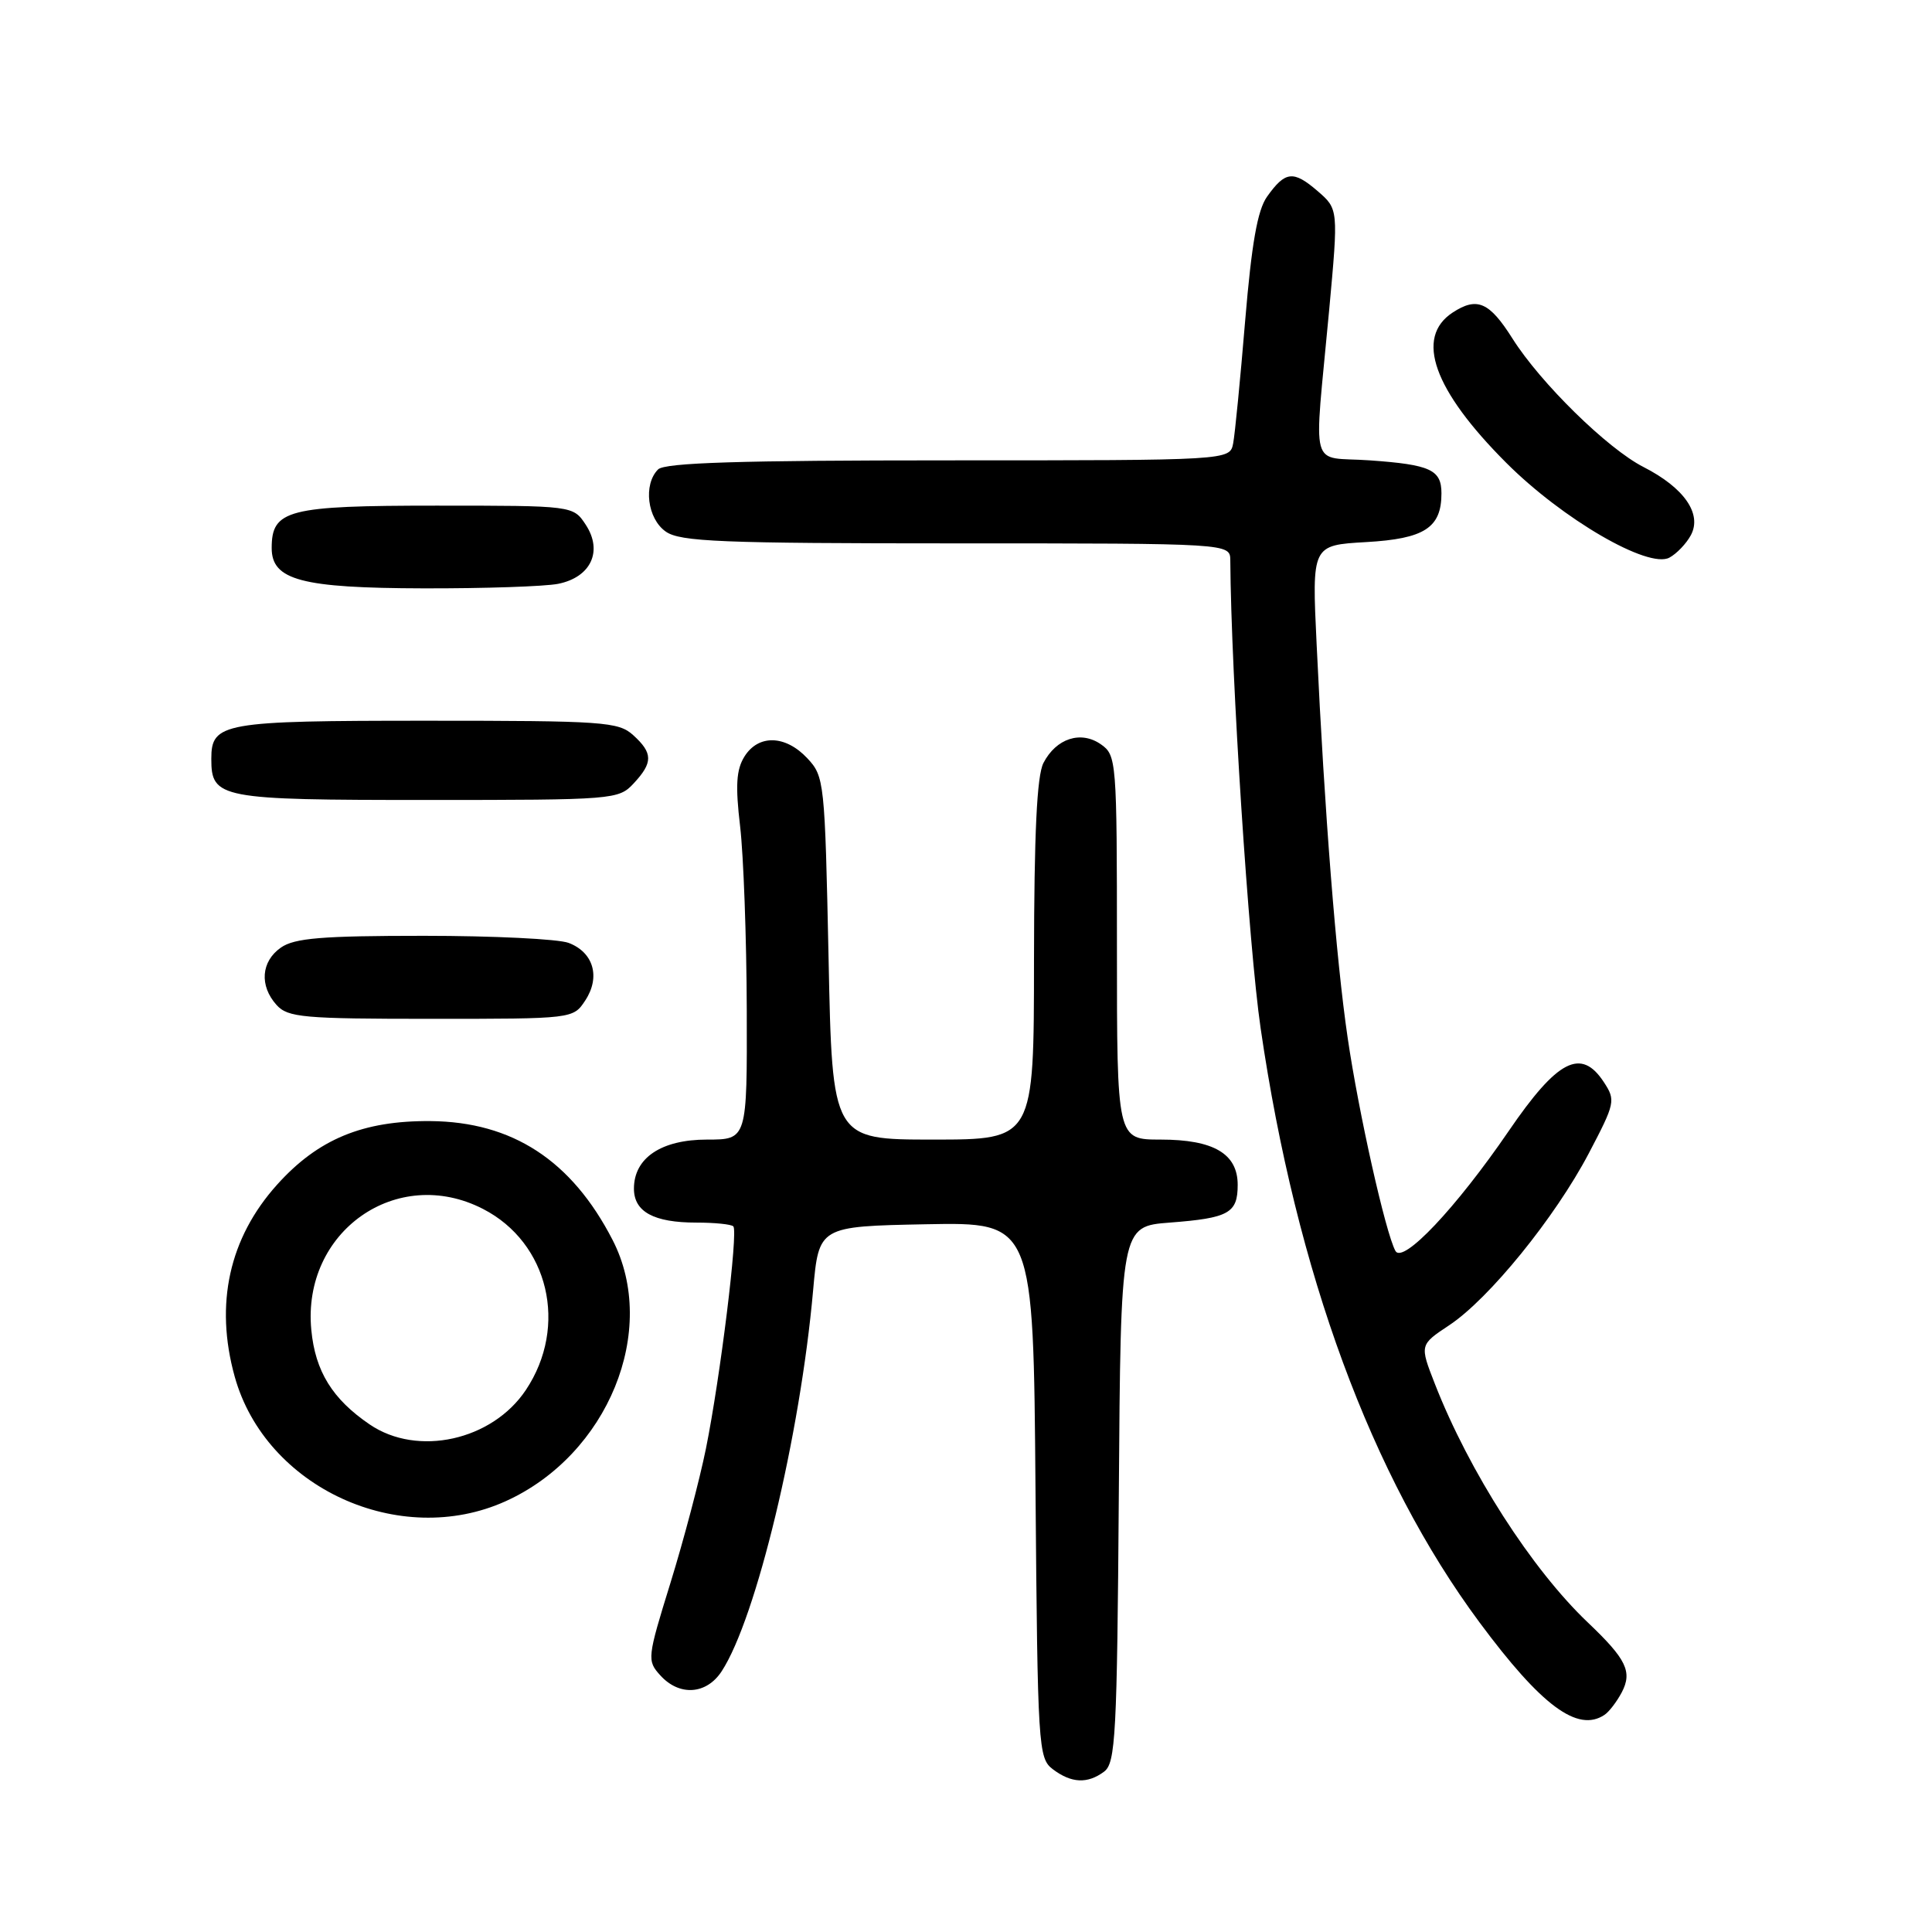 <?xml version="1.0" encoding="UTF-8" standalone="no"?>
<!DOCTYPE svg PUBLIC "-//W3C//DTD SVG 1.1//EN" "http://www.w3.org/Graphics/SVG/1.1/DTD/svg11.dtd" >
<svg xmlns="http://www.w3.org/2000/svg" xmlns:xlink="http://www.w3.org/1999/xlink" version="1.1" viewBox="0 0 256 256">
 <g >
 <path fill="currentColor"
d=" M 146.30 234.75 C 147.82 233.62 148.02 229.95 148.25 198.00 C 148.50 162.50 148.50 162.50 155.00 162.00 C 162.83 161.40 164.00 160.75 164.00 157.00 C 164.00 152.87 160.81 151.00 153.78 151.00 C 148.00 151.00 148.00 151.00 148.00 125.56 C 148.00 100.78 147.94 100.07 145.88 98.63 C 143.23 96.77 139.95 97.83 138.26 101.10 C 137.39 102.81 137.03 110.39 137.01 127.25 C 137.00 151.00 137.00 151.00 123.64 151.00 C 110.28 151.00 110.28 151.00 109.79 126.97 C 109.30 103.54 109.23 102.88 106.97 100.47 C 104.07 97.38 100.49 97.29 98.64 100.25 C 97.56 101.99 97.43 104.09 98.07 109.50 C 98.52 113.35 98.92 124.26 98.95 133.75 C 99.00 151.00 99.00 151.00 93.69 151.00 C 87.62 151.00 84.00 153.43 84.00 157.50 C 84.00 160.57 86.63 162.00 92.27 162.00 C 94.69 162.00 96.89 162.22 97.17 162.50 C 97.83 163.16 95.45 182.48 93.54 191.95 C 92.70 196.10 90.58 204.11 88.84 209.74 C 85.76 219.68 85.72 220.04 87.49 221.99 C 90.01 224.78 93.60 224.55 95.62 221.46 C 100.20 214.46 106.03 190.20 107.74 171.00 C 108.50 162.50 108.50 162.50 122.71 162.22 C 136.93 161.95 136.93 161.95 137.21 197.43 C 137.49 231.57 137.58 232.97 139.50 234.43 C 141.96 236.29 144.10 236.39 146.30 234.75 Z  M 212.60 227.23 C 213.21 226.83 214.23 225.49 214.89 224.25 C 216.32 221.52 215.51 219.85 210.41 215.00 C 202.95 207.91 194.67 195.00 190.12 183.35 C 188.11 178.20 188.11 178.20 192.03 175.60 C 197.30 172.11 206.05 161.33 210.52 152.83 C 214.02 146.16 214.10 145.80 212.52 143.39 C 209.51 138.79 206.38 140.40 199.91 149.87 C 192.93 160.07 185.87 167.54 184.90 165.75 C 183.59 163.35 180.02 147.42 178.57 137.50 C 177.04 127.09 175.52 107.83 174.46 85.37 C 173.83 72.24 173.83 72.24 181.02 71.83 C 188.75 71.39 191.00 69.94 191.00 65.37 C 191.00 62.24 189.54 61.57 181.50 61.00 C 173.38 60.42 174.09 63.04 176.12 41.10 C 177.35 27.70 177.35 27.70 174.57 25.30 C 171.37 22.55 170.30 22.67 167.89 26.06 C 166.62 27.85 165.85 32.26 164.99 42.50 C 164.35 50.20 163.64 57.51 163.40 58.75 C 162.96 61.00 162.96 61.00 125.68 61.00 C 98.02 61.00 88.09 61.31 87.20 62.20 C 85.21 64.19 85.77 68.73 88.22 70.44 C 90.13 71.78 95.51 72.00 126.72 72.00 C 163.00 72.00 163.00 72.00 163.02 74.25 C 163.13 89.61 165.46 125.43 167.04 136.25 C 171.77 168.65 181.72 195.66 196.04 214.97 C 204.25 226.04 209.05 229.60 212.60 227.23 Z  M 67.00 198.92 C 80.56 192.79 87.33 176.24 81.16 164.28 C 75.74 153.76 67.89 148.64 57.03 148.55 C 48.08 148.48 42.14 150.94 36.72 156.97 C 30.36 164.04 28.43 172.80 31.10 182.41 C 35.18 197.11 52.94 205.28 67.00 198.92 Z  M 77.56 132.55 C 79.59 129.45 78.64 126.19 75.35 124.94 C 73.99 124.42 65.35 124.00 56.16 124.00 C 42.65 124.00 39.02 124.30 37.22 125.56 C 34.59 127.40 34.35 130.62 36.65 133.17 C 38.15 134.82 40.17 135.00 57.13 135.00 C 75.95 135.00 75.95 135.00 77.56 132.55 Z  M 83.96 103.81 C 86.54 101.04 86.53 99.79 83.89 97.40 C 81.94 95.64 79.97 95.50 56.55 95.50 C 29.48 95.50 28.00 95.76 28.00 100.55 C 28.00 105.80 29.07 106.00 56.53 106.00 C 81.36 106.00 81.97 105.95 83.96 103.81 Z  M 73.96 77.36 C 78.29 76.49 79.91 73.04 77.62 69.54 C 75.95 67.00 75.95 67.00 57.81 67.00 C 38.12 67.00 36.00 67.55 36.00 72.62 C 36.00 76.87 39.94 77.92 56.12 77.96 C 64.17 77.98 72.20 77.71 73.96 77.36 Z  M 224.05 70.91 C 225.56 68.09 223.16 64.63 217.77 61.88 C 213.00 59.45 204.13 50.75 200.41 44.86 C 197.35 40.01 195.72 39.30 192.49 41.41 C 187.45 44.71 189.94 51.68 199.60 61.34 C 207.05 68.79 218.40 75.39 221.20 73.89 C 222.16 73.38 223.45 72.03 224.05 70.91 Z  M 48.99 188.75 C 44.05 185.39 41.77 181.71 41.25 176.22 C 40.00 163.19 52.59 154.32 64.00 160.19 C 72.71 164.66 75.32 175.73 69.68 184.18 C 65.21 190.88 55.32 193.06 48.99 188.75 Z "/>
</g>
</svg>